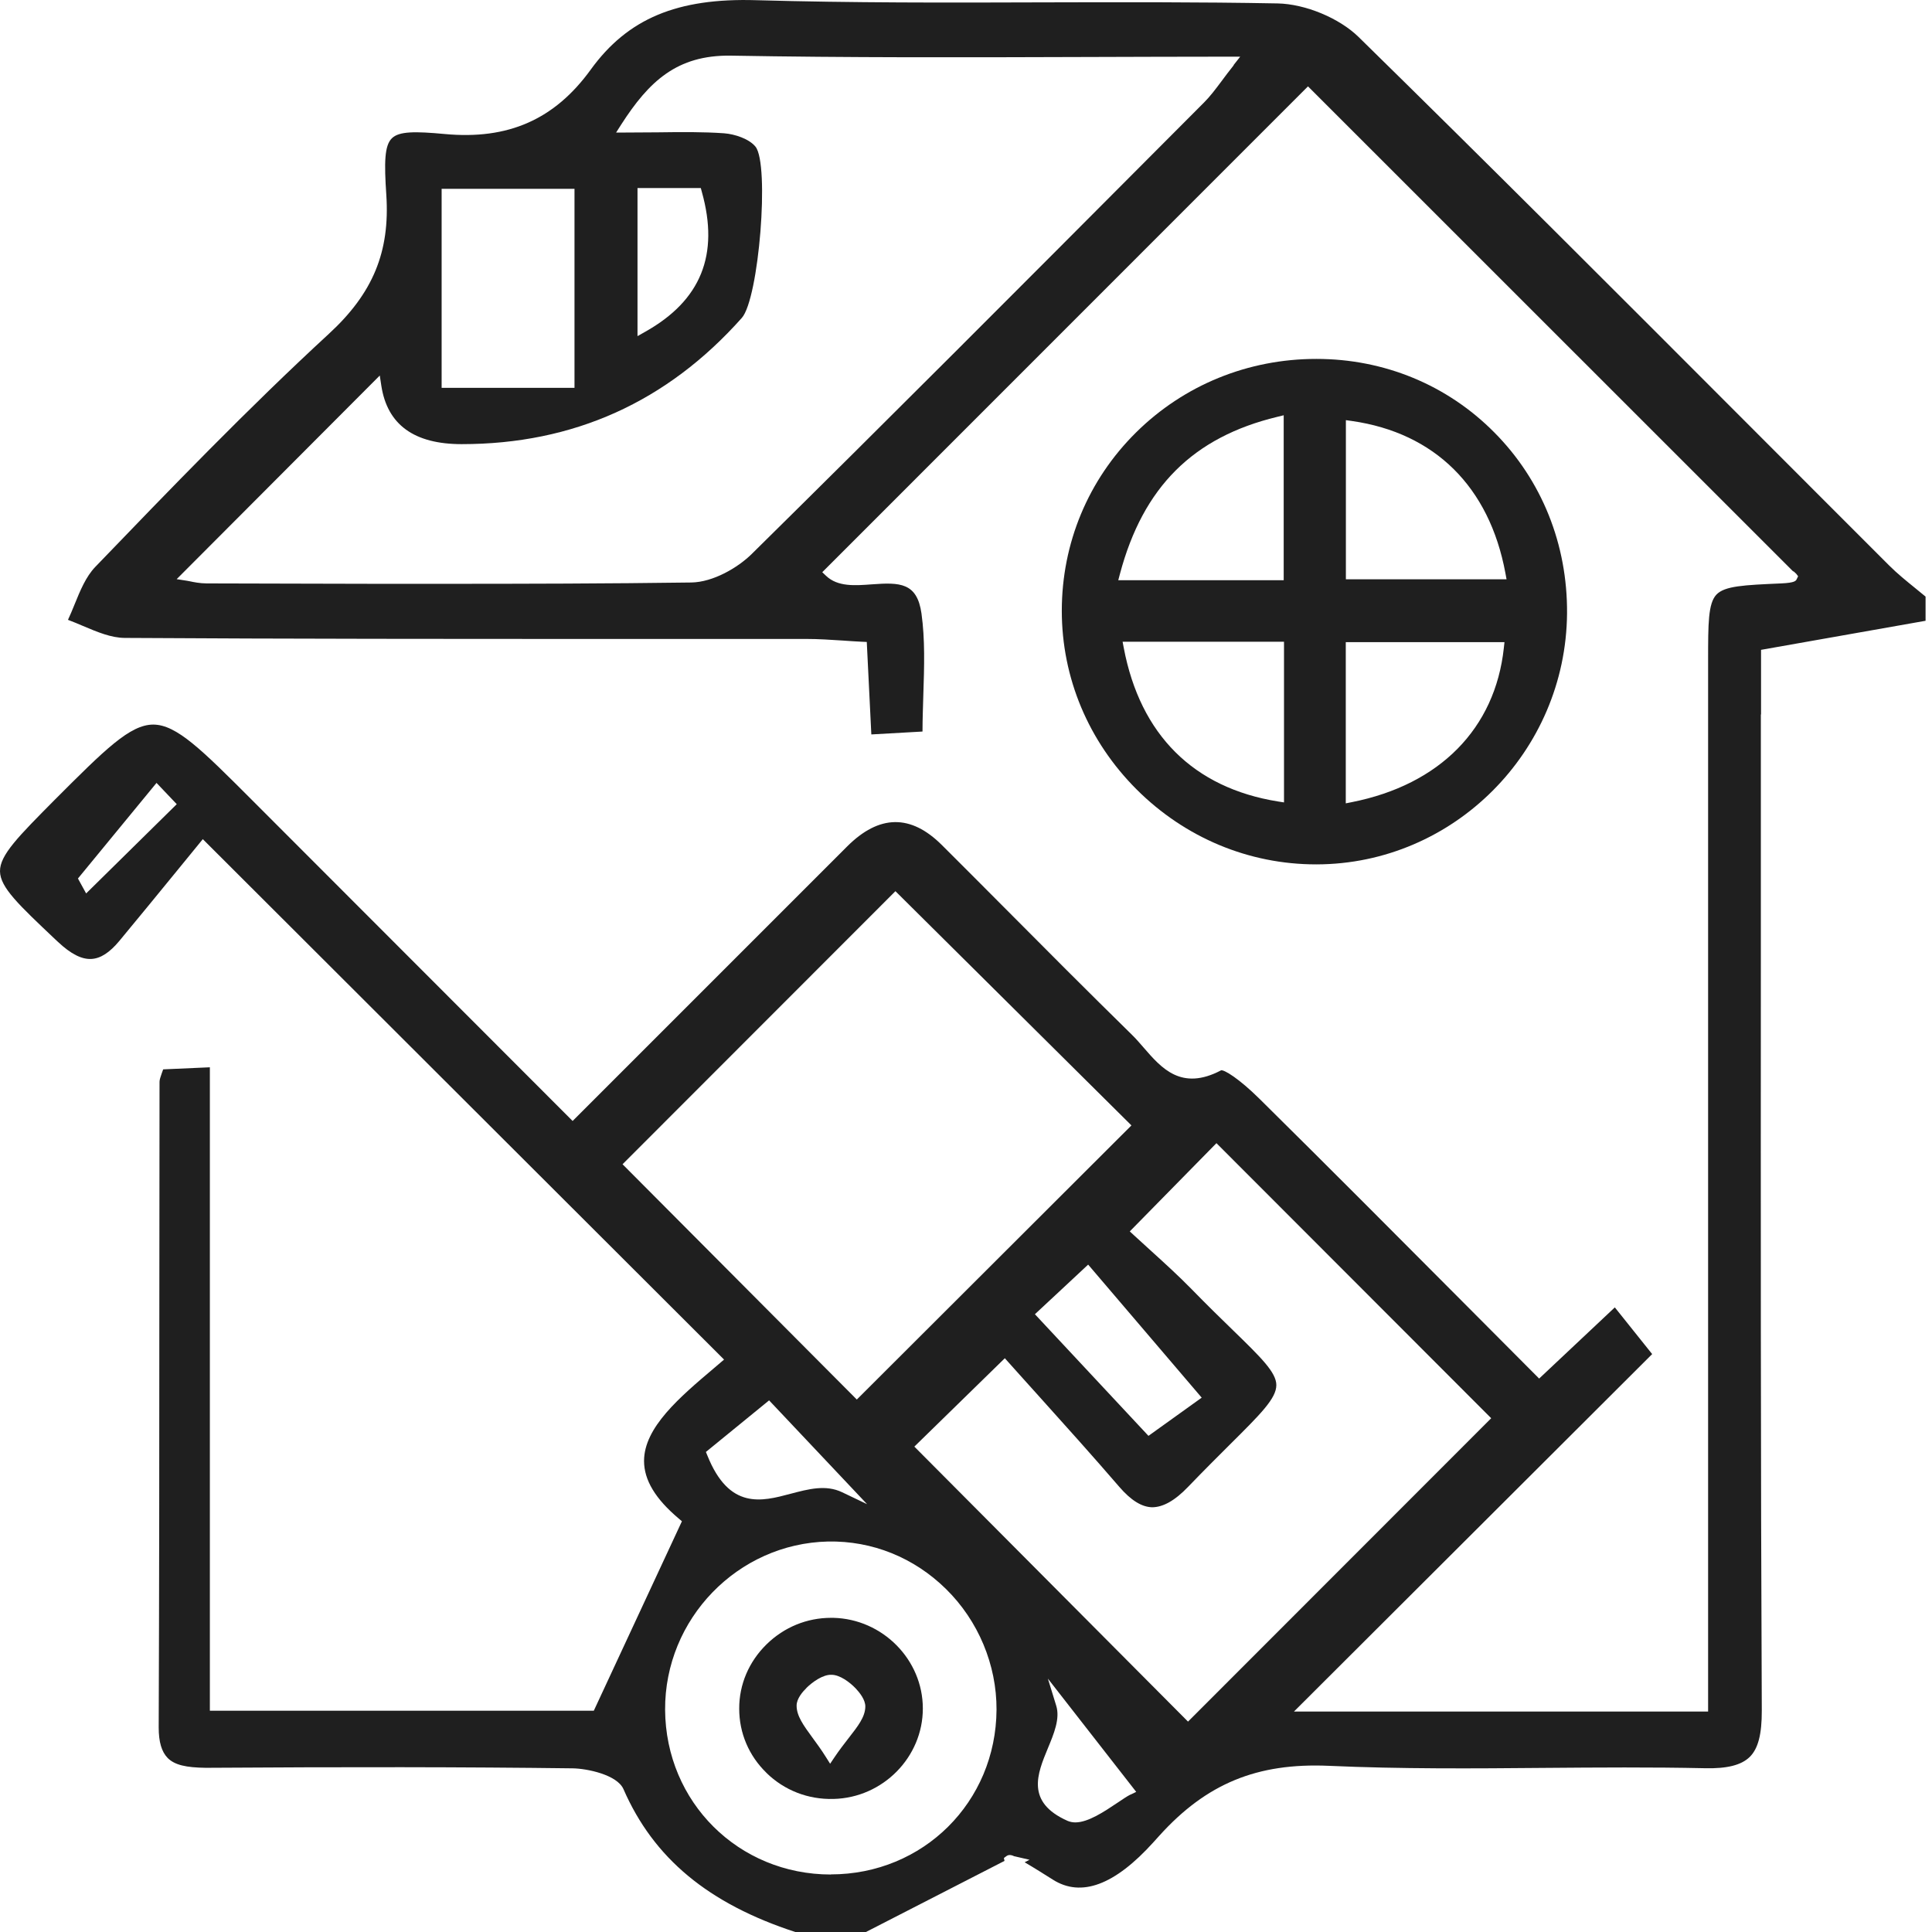 <svg width="70" height="70" viewBox="0 0 70 70" fill="none" xmlns="http://www.w3.org/2000/svg">
<g clip-path="url(#clip0_1_237)">
<path d="M63.806 25.888V23.545L69.767 22.492V21.616C69.643 21.511 69.515 21.409 69.391 21.308C69.071 21.048 68.74 20.781 68.443 20.484C66.691 18.735 64.942 16.979 63.19 15.227C58.628 10.658 53.912 5.934 49.223 1.339C48.523 0.654 47.29 0.143 46.289 0.124C43.439 0.071 40.536 0.079 37.726 0.086C34.338 0.098 30.841 0.105 27.396 0.007C24.53 -0.079 22.74 0.677 21.405 2.52C20.097 4.328 18.412 5.073 16.107 4.855C15.046 4.757 14.46 4.753 14.2 5.009C13.929 5.272 13.918 5.882 13.997 7.066C14.132 9.123 13.512 10.627 11.917 12.094C8.973 14.806 6.167 17.72 3.452 20.54C3.11 20.898 2.907 21.394 2.693 21.921C2.621 22.097 2.546 22.282 2.463 22.458C2.647 22.526 2.832 22.605 3.008 22.68C3.531 22.902 4.028 23.109 4.516 23.113C10.481 23.15 16.547 23.15 22.41 23.15C24.673 23.15 26.941 23.15 29.205 23.15C29.652 23.15 30.096 23.18 30.562 23.21C30.781 23.226 31.006 23.241 31.236 23.252L31.405 23.259L31.57 26.61L33.424 26.505C33.424 26.05 33.443 25.606 33.454 25.174C33.488 24.143 33.518 23.169 33.387 22.229C33.229 21.105 32.601 21.097 31.589 21.172C30.98 21.217 30.352 21.266 29.931 20.864L29.792 20.732L47.391 3.129L64.968 20.702H64.987L65.081 20.789L65.149 20.879L65.1 20.98C65.07 21.044 65.036 21.116 64.536 21.138C63.175 21.198 62.49 21.229 62.189 21.544C61.888 21.864 61.888 22.594 61.888 23.925V62.012H46.883L59.861 49.061L58.508 47.369L55.766 49.948L53.16 47.331C50.58 44.74 48.143 42.292 45.635 39.813C44.89 39.077 44.36 38.757 44.244 38.779C42.803 39.539 42.081 38.7 41.442 37.963C41.295 37.794 41.16 37.636 41.013 37.493C39.43 35.94 37.836 34.342 36.297 32.792C35.575 32.067 34.853 31.341 34.127 30.619C32.999 29.493 31.855 29.509 30.694 30.668C28.46 32.901 26.227 35.135 23.974 37.388L20.747 40.615L9.127 28.983C7.311 27.167 6.401 26.256 5.554 26.253C4.708 26.253 3.802 27.159 2.001 28.96C0.662 30.311 -0.008 30.98 -2.64386e-07 31.57C0.008 32.153 0.677 32.781 2.004 34.037L2.098 34.124C2.565 34.564 2.963 34.767 3.317 34.744C3.648 34.725 3.975 34.511 4.325 34.09C5.054 33.214 5.773 32.33 6.438 31.518L7.348 30.404L7.495 30.551L26.234 49.26L25.881 49.561C24.628 50.621 23.335 51.716 23.335 52.934C23.335 53.626 23.748 54.311 24.598 55.025L24.707 55.119L21.515 61.982H7.604V38.67L5.912 38.745C5.893 38.798 5.878 38.847 5.859 38.892C5.814 39.024 5.78 39.118 5.78 39.197C5.776 41.938 5.776 44.676 5.773 47.417C5.773 52.475 5.769 57.533 5.75 62.592C5.75 63.111 5.855 63.471 6.077 63.697C6.329 63.949 6.743 64.043 7.461 64.051C12.613 64.017 16.832 64.021 20.744 64.07C21.274 64.077 22.361 64.303 22.59 64.825C23.681 67.326 25.662 68.973 28.825 70.004H31.367L36.395 67.424L36.373 67.319L36.47 67.247C36.538 67.198 36.632 67.198 36.745 67.255C36.76 67.255 36.779 67.262 36.798 67.266L37.301 67.383L37.125 67.473C37.527 67.71 37.862 67.924 38.144 68.101C39.172 68.755 40.389 68.303 41.795 66.743L42.002 66.514C43.71 64.622 45.548 63.866 48.143 63.979C50.746 64.096 53.397 64.077 55.962 64.054C57.868 64.039 59.839 64.024 61.779 64.066C62.577 64.085 63.092 63.953 63.393 63.66C63.701 63.359 63.836 62.836 63.833 61.975C63.791 52.855 63.795 43.582 63.799 34.616C63.799 31.706 63.799 28.795 63.799 25.884L63.806 25.888ZM16.001 6.841H20.815V14.053H16.001V6.841ZM44.699 2.365C44.526 2.583 44.383 2.772 44.259 2.941C44.029 3.249 43.845 3.49 43.634 3.704L41.886 5.457C37.098 10.263 32.146 15.23 27.234 20.074C26.738 20.563 25.843 21.093 25.046 21.105C22.03 21.146 18.98 21.153 15.956 21.153C14.185 21.153 12.425 21.153 10.684 21.146L7.484 21.138C7.247 21.138 7.01 21.09 6.867 21.059C6.826 21.052 6.792 21.044 6.769 21.041L6.401 20.984L13.76 13.606L13.816 13.974C14.032 15.386 15.002 16.092 16.727 16.092C20.781 16.092 24.164 14.567 26.877 11.519C27.498 10.823 27.889 5.953 27.373 5.314C27.144 5.032 26.629 4.859 26.234 4.829C25.471 4.776 24.711 4.783 23.835 4.795C23.466 4.798 23.079 4.802 22.669 4.802H22.323L22.507 4.513C23.515 2.945 24.527 1.993 26.467 2.016C30.709 2.091 34.902 2.08 39.336 2.065C41.051 2.061 42.785 2.053 44.548 2.053H44.935L44.695 2.358L44.699 2.365ZM23.098 12.173V6.814H25.392L25.429 6.953C26.069 9.232 25.395 10.887 23.38 12.019L23.101 12.177L23.098 12.173ZM3.121 32.371L2.824 31.83L5.671 28.366L6.404 29.137L3.121 32.371ZM22.556 42.183L32.443 32.289L40.994 40.776L31.044 50.708L22.556 42.183ZM39.426 45.819L43.54 50.64L41.611 52.024L37.497 47.617L39.426 45.819ZM27.866 50.738L31.416 54.499L30.51 54.066C29.916 53.784 29.299 53.95 28.641 54.123C27.599 54.401 26.422 54.713 25.629 52.735L25.576 52.607L27.866 50.738ZM30.104 67.917C26.757 67.917 24.121 65.295 24.098 61.952C24.079 58.658 26.727 55.924 30.002 55.852C31.604 55.822 33.116 56.432 34.278 57.575C35.447 58.726 36.113 60.32 36.106 61.945C36.087 65.292 33.451 67.913 30.1 67.913L30.104 67.917ZM40.957 65.021C40.844 65.077 40.671 65.194 40.487 65.318C40.005 65.641 39.426 66.029 38.96 66.029C38.862 66.029 38.768 66.01 38.678 65.972C37.155 65.295 37.587 64.261 37.963 63.351C38.185 62.817 38.415 62.268 38.268 61.798L37.967 60.82L41.167 64.923L40.957 65.025V65.021ZM33.127 52.415L36.407 49.211L36.538 49.358C36.899 49.764 37.279 50.181 37.663 50.61C38.61 51.663 39.588 52.75 40.554 53.871C40.976 54.36 41.363 54.6 41.739 54.611C42.134 54.611 42.563 54.378 43.055 53.863C43.634 53.261 44.135 52.765 44.556 52.344C45.68 51.227 46.244 50.667 46.244 50.185C46.244 49.723 45.684 49.181 44.672 48.196C44.266 47.801 43.758 47.308 43.183 46.718C42.713 46.237 42.213 45.782 41.728 45.342C41.506 45.142 41.288 44.943 41.077 44.748L40.934 44.616L44.074 41.419L54.029 51.385L43.044 62.377L33.127 52.412V52.415Z" fill="#1F1F1F"/>
<path d="M47.692 13.004C45.217 13.004 42.897 13.952 41.163 15.667C39.426 17.385 38.471 19.683 38.471 22.131C38.471 24.557 39.433 26.855 41.182 28.603C42.934 30.352 45.244 31.318 47.684 31.318H47.699C52.663 31.311 56.736 27.234 56.777 22.225C56.796 19.728 55.864 17.4 54.141 15.667C52.438 13.948 50.151 13.004 47.696 13.004H47.692ZM40.58 20.785C41.419 17.645 43.228 15.84 46.278 15.103L46.511 15.046V21.022H40.517L40.58 20.785ZM46.522 29.073L46.304 29.039C43.247 28.547 41.314 26.625 40.716 23.474L40.674 23.252H46.522V29.077V29.073ZM54.487 23.477C54.171 26.396 52.167 28.43 48.985 29.062L48.76 29.107V23.267H54.51L54.487 23.474V23.477ZM54.585 20.988H48.764V15.223L48.978 15.253C51.986 15.682 53.964 17.641 54.544 20.766L54.585 20.988Z" fill="#1F1F1F"/>
<path d="M27.765 64.231C28.415 64.867 29.28 65.205 30.201 65.179C31.988 65.138 33.439 63.663 33.436 61.9C33.436 60.132 31.977 58.658 30.19 58.617C30.164 58.617 30.137 58.617 30.111 58.617C29.235 58.617 28.411 58.955 27.776 59.575C27.133 60.204 26.779 61.035 26.783 61.911C26.783 62.791 27.133 63.614 27.768 64.231H27.765ZM29.216 61.159C29.442 60.937 29.822 60.666 30.13 60.681C30.427 60.681 30.788 60.948 31.003 61.174C31.134 61.313 31.36 61.584 31.352 61.839C31.345 62.212 31.081 62.546 30.75 62.971C30.593 63.174 30.416 63.4 30.239 63.663L30.077 63.904L29.923 63.66C29.754 63.389 29.581 63.156 29.43 62.949C29.111 62.513 28.859 62.167 28.863 61.794C28.863 61.542 29.088 61.287 29.22 61.159H29.216Z" fill="#1F1F1F"/>
</g>
<defs>
<clipPath id="clip0_1_237">
<rect width="69.767" height="70" fill="white"/>
</clipPath>
</defs>
</svg>
